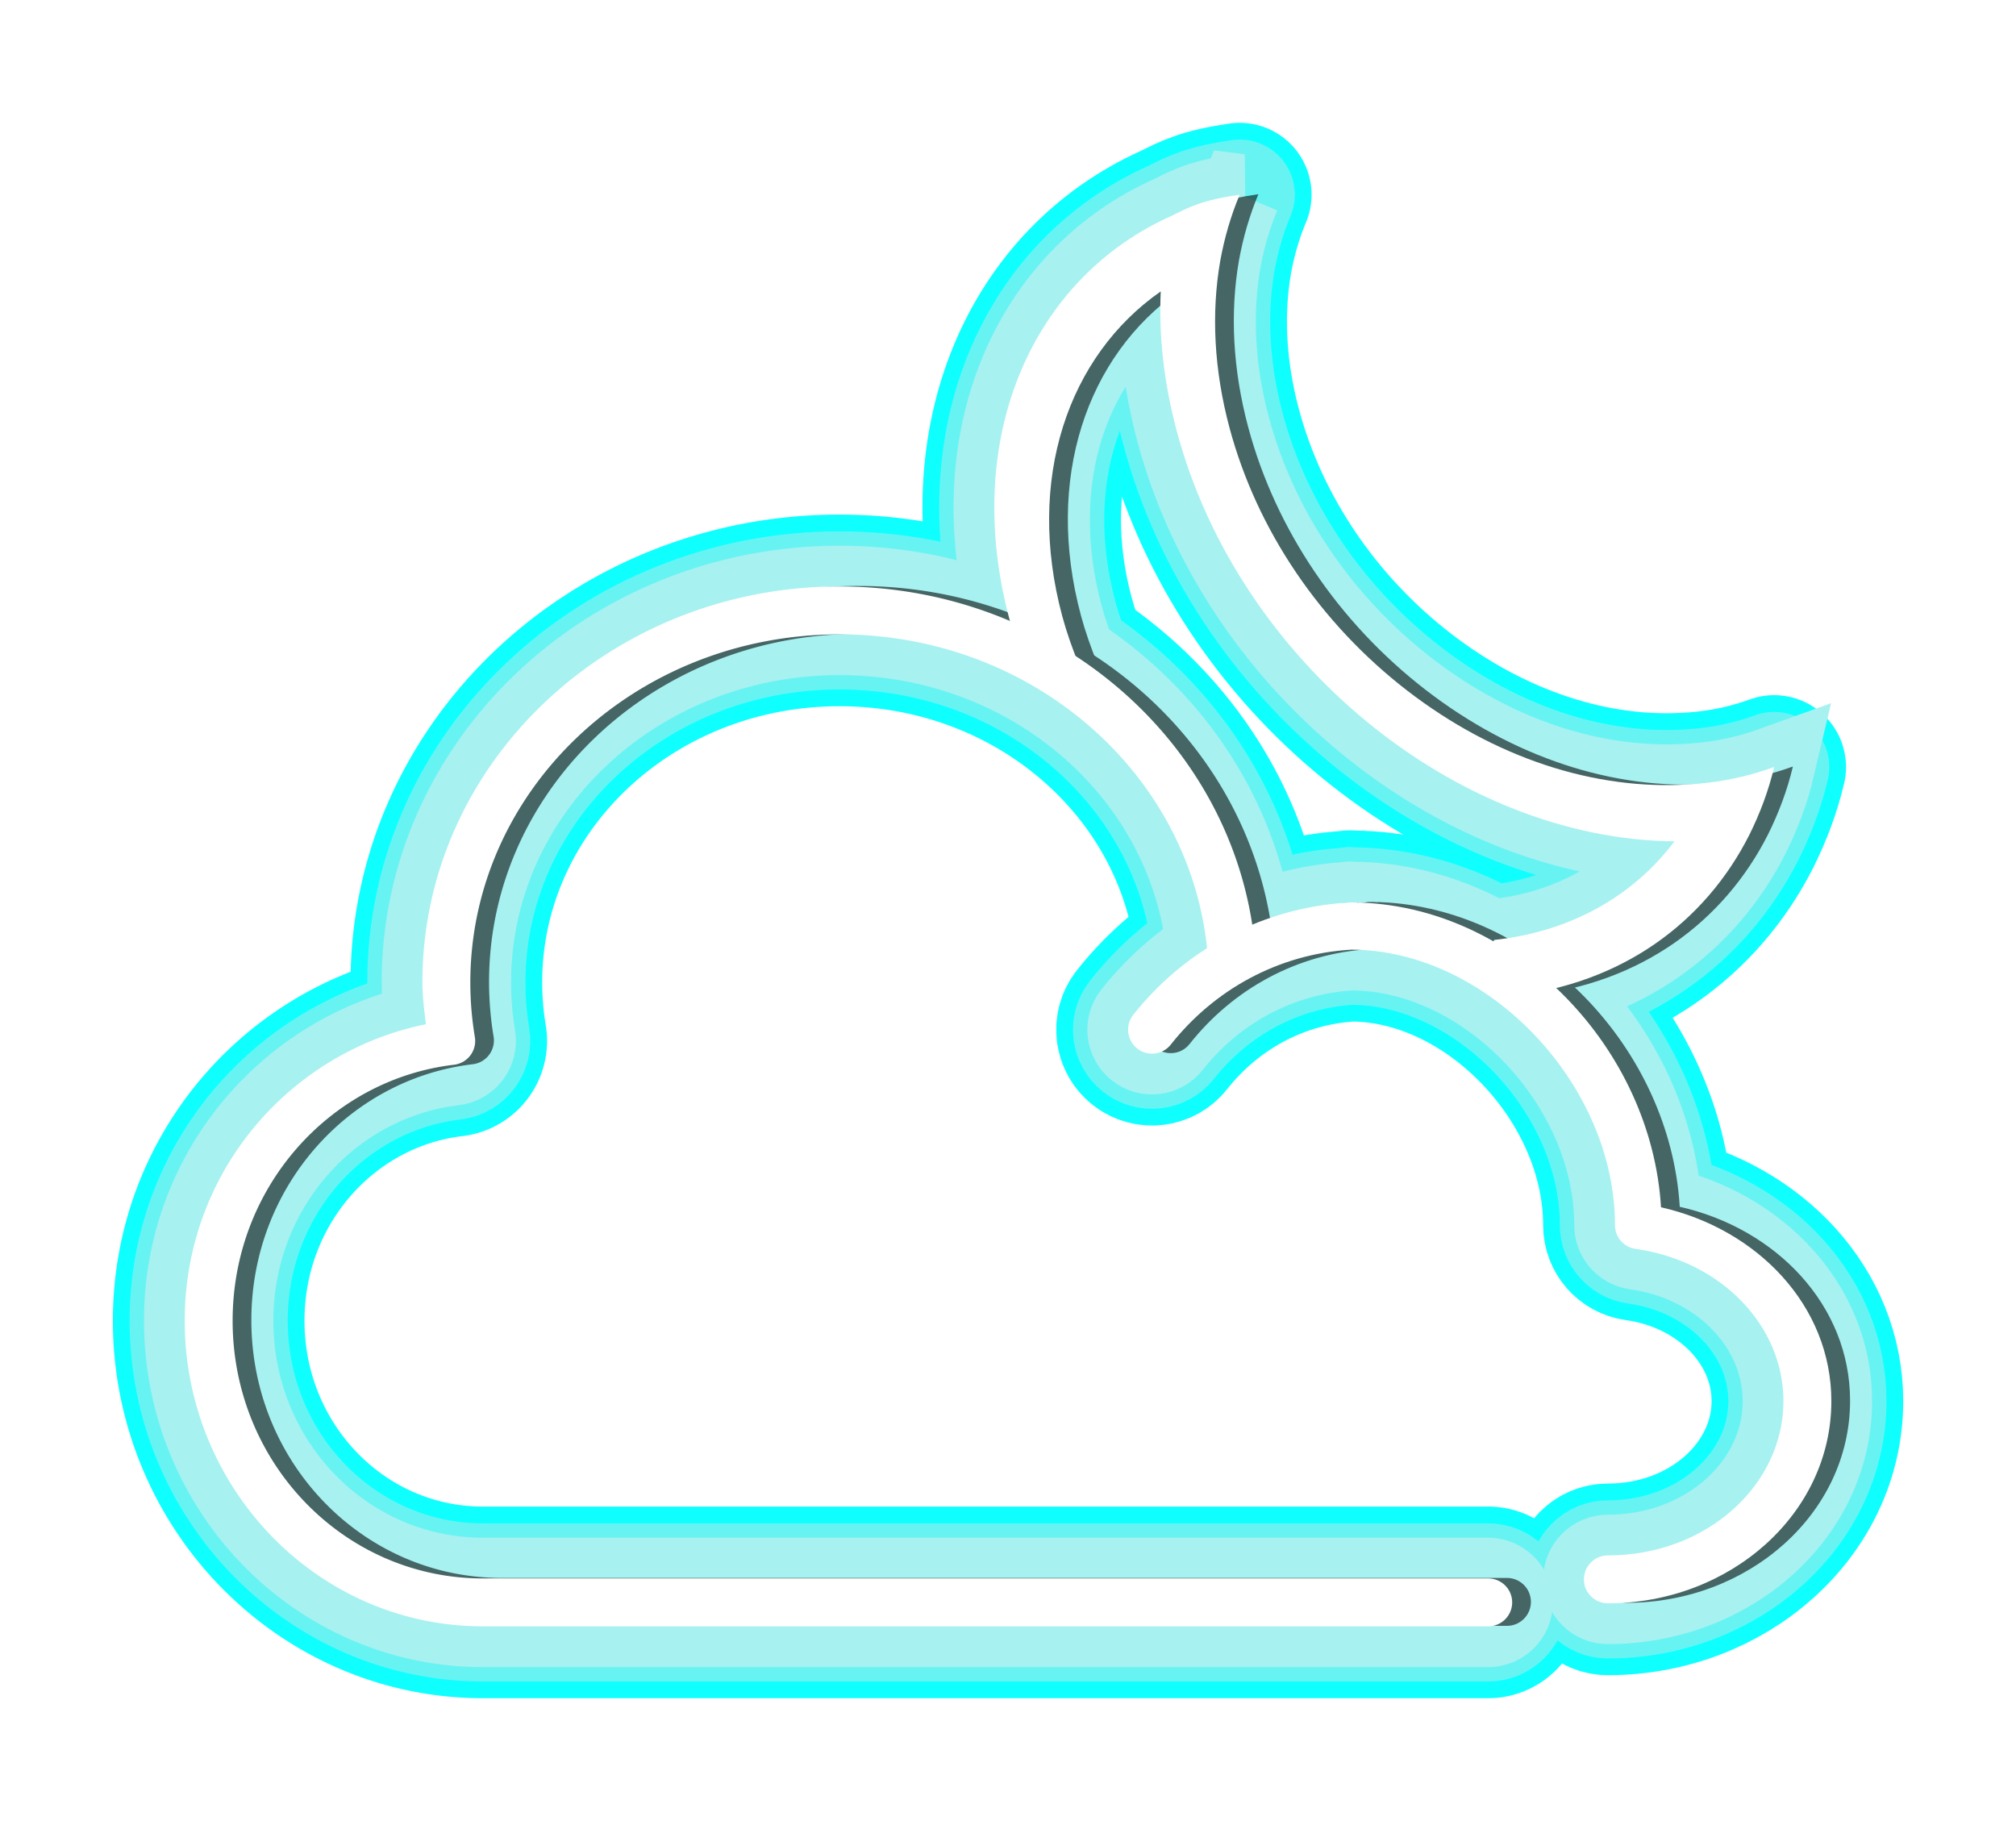<?xml version="1.0" encoding="UTF-8" standalone="no"?>
<svg
   xmlns:dc="http://purl.org/dc/elements/1.1/"
   xmlns:cc="http://creativecommons.org/ns#"
   xmlns:rdf="http://www.w3.org/1999/02/22-rdf-syntax-ns#"
   xmlns:svg="http://www.w3.org/2000/svg"
   xmlns="http://www.w3.org/2000/svg"
   xmlns:sodipodi="http://sodipodi.sourceforge.net/DTD/sodipodi-0.dtd"
   xmlns:inkscape="http://www.inkscape.org/namespaces/inkscape"
   enable-background="new 0 0 64 64"
   height="184mm"
   id="Layer_1"
   version="1.1"
   viewBox="0 0 759.685 695.434"
   width="201mm"
   xml:space="preserve"
   sodipodi:docname="02n.svg"
   inkscape:version="1.0.2 (e86c8708, 2021-01-15)"><defs
     id="defs852"><filter
       inkscape:collect="always"
       style="color-interpolation-filters:sRGB"
       id="filter889"
       x="-9.548894e-06"
       width="1"
       y="-1.2428379e-05"
       height="1"><feGaussianBlur
         inkscape:collect="always"
         stdDeviation="0"
         id="feGaussianBlur891" /></filter><filter
       inkscape:collect="always"
       style="color-interpolation-filters:sRGB"
       id="filter4751"
       x="-0.07"
       width="1.14"
       y="-0.081"
       height="1.161"><feGaussianBlur
         inkscape:collect="always"
         stdDeviation="2.008"
         id="feGaussianBlur4753" /></filter><filter
       inkscape:collect="always"
       style="color-interpolation-filters:sRGB"
       id="filter4763"
       x="-0.088"
       width="1.176"
       y="-0.101"
       height="1.202"><feGaussianBlur
         inkscape:collect="always"
         stdDeviation="2.519"
         id="feGaussianBlur4765" /></filter><filter
       inkscape:collect="always"
       style="color-interpolation-filters:sRGB"
       id="filter4791"
       x="-0.102"
       width="1.205"
       y="-0.118"
       height="1.235"><feGaussianBlur
         inkscape:collect="always"
         stdDeviation="2.93"
         id="feGaussianBlur4793" /></filter></defs><sodipodi:namedview
     pagecolor="#0b0b0b"
     bordercolor="#666666"
     borderopacity="1"
     objecttolerance="10"
     gridtolerance="10"
     guidetolerance="10"
     inkscape:pageopacity="0.58039216"
     inkscape:pageshadow="2"
     inkscape:window-width="1791"
     inkscape:window-height="1027"
     id="namedview850"
     showgrid="false"
     inkscape:pagecheckerboard="true"
     showborder="true"
     inkscape:zoom="0.37322127"
     inkscape:cx="-562.53666"
     inkscape:cy="839.83349"
     inkscape:window-x="116"
     inkscape:window-y="25"
     inkscape:window-maximized="0"
     inkscape:current-layer="Layer_1"
     inkscape:document-rotation="0"
     units="mm" /><path
     style="color:#000000;font-style:normal;font-variant:normal;font-weight:normal;font-stretch:normal;font-size:medium;line-height:normal;font-family:sans-serif;font-variant-ligatures:normal;font-variant-position:normal;font-variant-caps:normal;font-variant-numeric:normal;font-variant-alternates:normal;font-variant-east-asian:normal;font-feature-settings:normal;font-variation-settings:normal;text-indent:0;text-align:start;text-decoration:none;text-decoration-line:none;text-decoration-style:solid;text-decoration-color:#000000;letter-spacing:normal;word-spacing:normal;text-transform:none;writing-mode:lr-tb;direction:ltr;text-orientation:mixed;dominant-baseline:auto;baseline-shift:baseline;text-anchor:start;white-space:normal;shape-padding:0;shape-margin:0;inline-size:0;clip-rule:nonzero;display:inline;overflow:visible;visibility:visible;isolation:auto;mix-blend-mode:normal;color-interpolation:sRGB;color-interpolation-filters:linearRGB;solid-color:#000000;solid-opacity:1;vector-effect:none;fill:#a8f1f1;fill-opacity:1;fill-rule:nonzero;stroke:#a8f1f1;stroke-width:2;stroke-linecap:round;stroke-linejoin:round;stroke-miterlimit:10;stroke-dasharray:none;stroke-dashoffset:0;stroke-opacity:1;filter:url(#filter889);color-rendering:auto;image-rendering:auto;shape-rendering:auto;text-rendering:auto;enable-background:accumulate;stop-color:#000000"
     d="m -24.524,-106.882 v 4.522"
     id="path956" /><path
     style="opacity:0.174;fill:#a8f1f1;fill-opacity:1;stroke:#a8f1f1;stroke-width:0.027;stroke-linecap:round;stroke-linejoin:round;stroke-miterlimit:4;stroke-dasharray:none;stroke-opacity:1"
     d=""
     id="path894" /><g
     id="g68"
     transform="matrix(9.026,0,0,9.026,1967.487,88.294)"><g
       id="g4353"
       transform="translate(-96.725,25.806)"
       style="fill:#0fffff;fill-opacity:1;stroke:#0fffff;stroke-width:6;stroke-linecap:round;stroke-linejoin:round;stroke-miterlimit:4;stroke-dasharray:none;stroke-opacity:1;filter:url(#filter4791)"><path
         id="path4347"
         style="color:#000000;font-style:normal;font-variant:normal;font-weight:normal;font-stretch:normal;font-size:medium;line-height:normal;font-family:sans-serif;font-variant-ligatures:normal;font-variant-position:normal;font-variant-caps:normal;font-variant-numeric:normal;font-variant-alternates:normal;font-variant-east-asian:normal;font-feature-settings:normal;font-variation-settings:normal;text-indent:0;text-align:start;text-decoration:none;text-decoration-line:none;text-decoration-style:solid;text-decoration-color:#000000;letter-spacing:normal;word-spacing:normal;text-transform:none;writing-mode:lr-tb;direction:ltr;text-orientation:mixed;dominant-baseline:auto;baseline-shift:baseline;text-anchor:start;white-space:normal;shape-padding:0;shape-margin:0;inline-size:0;clip-rule:nonzero;display:inline;overflow:visible;visibility:visible;isolation:auto;mix-blend-mode:normal;color-interpolation:sRGB;color-interpolation-filters:linearRGB;solid-color:#000000;solid-opacity:1;vector-effect:none;fill:#0fffff;fill-opacity:1;fill-rule:nonzero;stroke:#0fffff;stroke-width:6;stroke-linecap:round;stroke-linejoin:round;stroke-miterlimit:4;stroke-dasharray:none;stroke-dashoffset:0;stroke-opacity:1;color-rendering:auto;image-rendering:auto;shape-rendering:auto;text-rendering:auto;enable-background:accumulate;stop-color:#000000"
         d="m -69.498,-27.461 c -1.572,0.229 -2.076,0.502 -2.841,0.882 -5.849,2.61 -8.793,9.316 -6.766,16.865 0.189,0.704 0.428,1.389 0.69,2.065 1.733,1.844 1.618,0.151 2.185,-0.238 -0.26,-0.647 -0.495,-1.303 -0.677,-1.98 -1.533,-5.709 0.245,-10.861 4.112,-13.556 -0.087,1.865 0.132,3.829 0.677,5.858 2.584,9.622 11.707,17.017 20.77,17.099 -1.709,2.273 -4.317,3.771 -7.517,4.115 -1.093,1.291 -0.645,1.989 0.707,2.339 4.577,-0.492 8.08,-3.042 9.941,-6.733 0.436,-0.878 0.796,-1.825 1.032,-2.823 -0.868,0.313 -1.783,0.541 -2.761,0.654 -0.243,0.032 -0.478,0.049 -0.725,0.066 -3.998,0.279 -8.207,-1.109 -11.845,-3.919 -3.638,-2.81 -6.264,-6.702 -7.405,-10.951 -0.651,-2.424 -0.77,-4.796 -0.39,-6.98 0.175,-0.964 0.445,-1.889 0.812,-2.763 z"
         sodipodi:nodetypes="ccsccccsccccccccscc" /><path
         id="path4349"
         style="color:#000000;font-style:normal;font-variant:normal;font-weight:normal;font-stretch:normal;font-size:medium;line-height:normal;font-family:sans-serif;font-variant-ligatures:normal;font-variant-position:normal;font-variant-caps:normal;font-variant-numeric:normal;font-variant-alternates:normal;font-variant-east-asian:normal;font-feature-settings:normal;font-variation-settings:normal;text-indent:0;text-align:start;text-decoration:none;text-decoration-line:none;text-decoration-style:solid;text-decoration-color:#000000;letter-spacing:normal;word-spacing:normal;text-transform:none;writing-mode:lr-tb;direction:ltr;text-orientation:mixed;dominant-baseline:auto;baseline-shift:baseline;text-anchor:start;white-space:normal;shape-padding:0;shape-margin:0;inline-size:0;clip-rule:nonzero;display:inline;overflow:visible;visibility:visible;isolation:auto;mix-blend-mode:normal;color-interpolation:sRGB;color-interpolation-filters:linearRGB;solid-color:#000000;solid-opacity:1;vector-effect:none;fill:#0fffff;fill-opacity:1;fill-rule:nonzero;stroke:#0fffff;stroke-width:6;stroke-linecap:round;stroke-linejoin:round;stroke-miterlimit:4;stroke-dasharray:none;stroke-dashoffset:0;stroke-opacity:1;color-rendering:auto;image-rendering:auto;shape-rendering:auto;text-rendering:auto;enable-background:accumulate;stop-color:#000000"
         d="m -64.893,2.075 c 3.6e-4,0.002 -0.002,0.002 -0.002,0.004 2.2e-4,0.004 0.005,0.013 0,0.012 -0.004,1.5e-5 -0.009,4.3e-5 -0.012,0 -8.8e-4,1.9e-5 -0.005,-2.4e-5 -0.008,0 0,0 -0.002,0 -0.002,0 h -0.002 -0.002 c -0.002,-1.49e-4 -0.004,9.4e-5 -0.006,0 -0.002,-9.2e-5 -0.005,0.001 -0.006,0 -0.001,-10e-4 0.002,-0.003 0.002,-0.004 -0.004,-0.008 -0.001,-0.004 -0.004,-0.008 -7.6e-4,2e-6 -10e-4,6e-6 -0.002,0 -0.002,-1.6e-5 -0.004,5e-5 -0.006,0 -0.001,-0.001 -9.5e-4,0.008 -0.002,0.004 h -0.002 c -2e-4,0.004 1.5e-4,0.008 0,0.012 h -0.002 c -0.002,-1.8e-5 -0.006,1.4e-5 -0.008,0 -0.003,-2.3e-5 -0.009,0.003 -0.01,0 -0.001,-0.004 -0.001,-0.008 -0.002,-0.012 h -0.004 -0.002 c -5.8e-4,0.003 4.9e-4,0.003 0,0.006 -4.8e-4,0.003 1.2e-4,0.004 0,0.006 5.7e-4,-0.002 10e-4,-0.004 0.002,-0.006 7.6e-4,7.07e-4 0.002,-2.79e-4 0.002,0.006 0,10e-4 -0.003,-1.2e-5 -0.004,0 -5e-4,0 -0.02,7.59e-4 -0.014,0 -0.002,6.38e-4 -0.003,0.002 -0.006,0.002 -0.002,8.58e-4 -0.004,0.001 -0.006,0.002 -0.005,0.002 -0.01,0.004 -0.016,0.004 -0.005,0 -0.011,5e-6 -0.016,0 -0.005,-2e-6 -0.009,-1.4e-5 -0.014,0 -0.003,-2.6e-5 -0.009,-3.23e-4 -0.012,0 -0.001,1e-4 -0.015,0.001 -0.012,0 -0.003,0.001 -0.007,0.005 -0.01,0.006 -0.01,0.003 -0.011,0.002 -0.019,0.002 h -0.008 c -0.007,0 -0.013,-4.86e-4 -0.019,-0.002 -0.001,-2.91e-4 -0.003,4.97e-4 -0.004,0 0,0 0.002,0.002 0.002,0.002 -8.3e-4,10e-4 0.012,-0.003 -0.014,0.004 h -0.018 -0.016 -0.041 -0.012 c -0.002,0 -0.004,1.5e-5 -0.006,0 0,9.76e-4 -0.003,0 -0.004,0 h -0.01 -0.018 -0.016 c -0.001,0 -5.7e-4,-0.002 -0.002,-0.002 -3.489,0.298 -6.583,2.038 -8.658,4.666 -0.342,0.434 -0.268,1.062 0.166,1.404 0.434,0.342 1.062,0.268 1.404,-0.166 1.809,-2.29 4.498,-3.787 7.539,-3.961 5.678,0.017 11.004,5.603 11.004,11.502 9e-5,0.499 0.367,0.921 0.861,0.99 3.553,0.495 6.172,3.19 6.172,6.357 0,3.503 -3.21,6.439 -7.33,6.439 -0.552,0 -1,0.448 -1,1 0,0.552 0.448,1 1,1 5.084,0 9.33,-3.726 9.33,-8.439 0,-3.993 -3.096,-7.188 -7.111,-8.094 -0.402,-6.616 -5.977,-12.446 -12.486,-12.717 -0.002,-8.2e-5 -0.004,7.9e-5 -0.006,0 -0.012,-4.88e-4 -0.023,-0.004 -0.035,-0.004 -0.005,-1.98e-4 -0.01,1.91e-4 -0.016,0 h -0.012 -0.002 -0.01 -0.006 c 0,0 -0.002,0 -0.002,0 h -0.002 c -0.003,4e-6 -0.005,6e-6 -0.008,0 h -0.002 c -0.002,1e-6 -0.015,-2.09e-4 -0.008,0 -0.001,5.2e-5 -0.003,-1.42e-4 -0.004,0 -10e-4,1.43e-4 -0.003,-9.3e-5 -0.004,0 -8.5e-4,4.1e-5 -0.001,0 -0.002,0 -10e-4,1.51e-4 -0.003,1.09e-4 -0.004,0 h -0.002 -0.002 -0.002 c -0.001,1.25e-4 -0.002,0.004 -0.004,0.004 h -0.014 c -0.003,0 -0.007,1.9e-5 -0.01,0 -0.007,-1.2e-5 -0.013,-1.27e-4 -0.019,0 -0.004,-2.4e-4 -0.007,-8.54e-4 -0.01,0 -0.004,-0.002 -0.008,-0.002 -0.012,-0.004 -0.004,-5e-6 -0.008,6e-6 -0.012,0 -8e-4,1e-5 -0.001,-2.2e-5 -0.002,0 -0.002,-3.6e-5 -0.005,2.9e-5 -0.008,0 3e-4,-2.31e-4 -10e-4,1.08e-4 -0.002,0 -10e-4,1.52e-4 -0.004,0.001 -0.004,0 -3.9e-4,-0.002 -0.002,0.001 -0.002,0 -0.006,0.003 -0.015,-2.59e-4 -0.021,-0.002 -0.002,-4.2e-4 -0.003,-0.001 -0.004,-0.002 h -0.006 -0.006 -0.012 -0.002 -0.014 -0.004 -0.008 -0.004 -0.014 c -0.002,-1.6e-5 -0.003,-9.3e-5 -0.004,0 h -0.006 -0.01 -0.012 -0.008 -0.008 -0.01 -0.016 -0.012 -0.006 c -0.004,0 -0.007,2e-6 -0.01,0 -0.011,-8e-6 -0.021,-1.9e-5 -0.031,0 -5e-4,0 -0.022,0.001 -0.012,0 -0.01,0.002 -0.019,9.1e-4 -0.029,0 0.005,-0.002 1e-5,-0.003 0.002,-0.004 -0.003,0.002 -0.006,0.008 -0.012,0.008 0,0 -0.002,0 -0.002,0 -0.004,1.11e-4 -5.2e-4,-0.006 0,-0.012 9e-5,-9.16e-4 1.3e-4,-0.001 0,-0.002 -2.8e-4,-8.76e-4 1.8e-4,-0.001 0,-0.002 z m -0.174,0.027 c 0.004,-0.001 0.006,-0.004 0.01,-0.006 5.2e-4,-0.002 0.002,-0.002 0.002,-0.004 -0.008,0.01 -0.016,0.016 -0.027,0.012 0.005,-8e-4 0.011,-0.001 0.016,-0.002 z" /><path
         style="color:#000000;font-style:normal;font-variant:normal;font-weight:normal;font-stretch:normal;font-size:medium;line-height:normal;font-family:sans-serif;font-variant-ligatures:normal;font-variant-position:normal;font-variant-caps:normal;font-variant-numeric:normal;font-variant-alternates:normal;font-variant-east-asian:normal;font-feature-settings:normal;font-variation-settings:normal;text-indent:0;text-align:start;text-decoration:none;text-decoration-line:none;text-decoration-style:solid;text-decoration-color:#000000;letter-spacing:normal;word-spacing:normal;text-transform:none;writing-mode:lr-tb;direction:ltr;text-orientation:mixed;dominant-baseline:auto;baseline-shift:baseline;text-anchor:start;white-space:normal;shape-padding:0;shape-margin:0;inline-size:0;clip-rule:nonzero;display:inline;overflow:visible;visibility:visible;isolation:auto;mix-blend-mode:normal;color-interpolation:sRGB;color-interpolation-filters:linearRGB;solid-color:#000000;solid-opacity:1;vector-effect:none;fill:#0fffff;fill-opacity:1;fill-rule:nonzero;stroke:#0fffff;stroke-width:6;stroke-linecap:round;stroke-linejoin:round;stroke-miterlimit:4;stroke-dasharray:none;stroke-dashoffset:0;stroke-opacity:1;color-rendering:auto;image-rendering:auto;shape-rendering:auto;text-rendering:auto;enable-background:accumulate;stop-color:#000000"
         d="m -86.206,-11.107 c -9.576,0 -17.414,7.379 -17.414,16.529 0,0.595 0.08,1.17 0.145,1.748 -5.719,1.165 -10.068,6.207 -10.068,12.377 0,7.017 5.571,12.758 12.449,12.758 h 41.971 a 1,1 0 0 0 1,-1 1,1 0 0 0 -1,-1 h -41.971 c -5.768,0 -10.449,-4.794 -10.449,-10.758 0,-5.546 4.054,-10.074 9.244,-10.687 a 1,1 0 0 0 0.869,-1.158 c -0.124,-0.74 -0.189,-1.503 -0.189,-2.279 0,-8.008 6.86,-14.529 15.414,-14.529 8.079,0 14.651,5.833 15.354,13.213 a 1,1 0 0 0 1.09,0.9 1,1 0 0 0 0.9,-1.09 c -0.805,-8.45 -8.299,-15.023 -17.344,-15.023 z"
         id="path4351" /></g><g
       id="g4822"><g
         id="g4407"
         style="stroke:#68f3f3;stroke-width:4.6;stroke-linecap:round;stroke-linejoin:round;stroke-miterlimit:4;stroke-dasharray:none;stroke-opacity:1;filter:url(#filter4763)"
         transform="translate(-130.108,-10.253)"><path
           style="color:#000000;font-style:normal;font-variant:normal;font-weight:normal;font-stretch:normal;font-size:medium;line-height:normal;font-family:sans-serif;font-variant-ligatures:normal;font-variant-position:normal;font-variant-caps:normal;font-variant-numeric:normal;font-variant-alternates:normal;font-variant-east-asian:normal;font-feature-settings:normal;font-variation-settings:normal;text-indent:0;text-align:start;text-decoration:none;text-decoration-line:none;text-decoration-style:solid;text-decoration-color:#000000;letter-spacing:normal;word-spacing:normal;text-transform:none;writing-mode:lr-tb;direction:ltr;text-orientation:mixed;dominant-baseline:auto;baseline-shift:baseline;text-anchor:start;white-space:normal;shape-padding:0;shape-margin:0;inline-size:0;clip-rule:nonzero;display:inline;overflow:visible;visibility:visible;isolation:auto;mix-blend-mode:normal;color-interpolation:sRGB;color-interpolation-filters:linearRGB;solid-color:#000000;solid-opacity:1;vector-effect:none;fill:#68f3f3;fill-opacity:1;fill-rule:nonzero;stroke:#68f3f3;stroke-width:4.6;stroke-linecap:round;stroke-linejoin:round;stroke-miterlimit:4;stroke-dasharray:none;stroke-dashoffset:0;stroke-opacity:1;color-rendering:auto;image-rendering:auto;shape-rendering:auto;text-rendering:auto;enable-background:accumulate;stop-color:#000000"
           d="m -36.115,8.598 c -1.572,0.229 -2.076,0.502 -2.841,0.882 -5.849,2.61 -8.793,9.316 -6.766,16.865 0.189,0.704 0.428,1.389 0.69,2.065 1.733,1.844 1.618,0.151 2.185,-0.238 -0.26,-0.647 -0.495,-1.303 -0.677,-1.98 -1.533,-5.709 0.245,-10.861 4.112,-13.556 -0.087,1.865 0.132,3.829 0.677,5.858 2.584,9.622 11.707,17.017 20.77,17.099 -1.709,2.273 -4.317,3.771 -7.517,4.115 -1.093,1.291 -0.645,1.989 0.707,2.339 4.577,-0.492 8.08,-3.042 9.941,-6.733 0.436,-0.878 0.796,-1.825 1.032,-2.823 -0.868,0.313 -1.783,0.541 -2.761,0.654 -0.243,0.032 -0.478,0.049 -0.725,0.066 -3.998,0.279 -8.207,-1.109 -11.845,-3.919 -3.638,-2.81 -6.264,-6.702 -7.405,-10.951 -0.651,-2.424 -0.77,-4.796 -0.39,-6.98 0.175,-0.964 0.445,-1.889 0.812,-2.763 z"
           id="path4373" /><path
           style="color:#000000;font-style:normal;font-variant:normal;font-weight:normal;font-stretch:normal;font-size:medium;line-height:normal;font-family:sans-serif;font-variant-ligatures:normal;font-variant-position:normal;font-variant-caps:normal;font-variant-numeric:normal;font-variant-alternates:normal;font-variant-east-asian:normal;font-feature-settings:normal;font-variation-settings:normal;text-indent:0;text-align:start;text-decoration:none;text-decoration-line:none;text-decoration-style:solid;text-decoration-color:#000000;letter-spacing:normal;word-spacing:normal;text-transform:none;writing-mode:lr-tb;direction:ltr;text-orientation:mixed;dominant-baseline:auto;baseline-shift:baseline;text-anchor:start;white-space:normal;shape-padding:0;shape-margin:0;inline-size:0;clip-rule:nonzero;display:inline;overflow:visible;visibility:visible;isolation:auto;mix-blend-mode:normal;color-interpolation:sRGB;color-interpolation-filters:linearRGB;solid-color:#000000;solid-opacity:1;vector-effect:none;fill:#68f3f3;fill-opacity:1;fill-rule:nonzero;stroke:#68f3f3;stroke-width:4.6;stroke-linecap:round;stroke-linejoin:round;stroke-miterlimit:4;stroke-dasharray:none;stroke-dashoffset:0;stroke-opacity:1;color-rendering:auto;image-rendering:auto;shape-rendering:auto;text-rendering:auto;enable-background:accumulate;stop-color:#000000"
           d="m -31.51,38.135 c 3.6e-4,0.002 -0.002,0.002 -0.002,0.004 2.2e-4,0.004 0.005,0.013 0,0.012 -0.004,1.5e-5 -0.009,4.3e-5 -0.012,0 -8.8e-4,1.9e-5 -0.005,-2.4e-5 -0.008,0 h -0.002 -0.002 -0.002 c -0.002,-1.49e-4 -0.004,9.4e-5 -0.006,0 -0.002,-9.2e-5 -0.005,0.001 -0.006,0 -10e-4,-10e-4 0.002,-0.003 0.002,-0.004 -0.004,-0.008 -0.001,-0.004 -0.004,-0.008 -7.6e-4,2e-6 -10e-4,6e-6 -0.002,0 -0.002,-1.6e-5 -0.004,5e-5 -0.006,0 -0.001,-0.001 -9.5e-4,0.008 -0.002,0.004 h -0.002 c -2e-4,0.004 1.5e-4,0.008 0,0.012 h -0.002 c -0.002,-1.8e-5 -0.006,1.4e-5 -0.008,0 -0.003,-2.3e-5 -0.009,0.003 -0.01,0 -10e-4,-0.004 -10e-4,-0.008 -0.002,-0.012 h -0.004 -0.002 c -5.8e-4,0.003 4.9e-4,0.003 0,0.006 -4.8e-4,0.003 1.2e-4,0.004 0,0.006 5.7e-4,-0.002 0.001,-0.004 0.002,-0.006 7.6e-4,7.07e-4 0.002,-2.79e-4 0.002,0.006 0,0.001 -0.003,-1.2e-5 -0.004,0 -5e-4,0 -0.02,7.59e-4 -0.014,0 -0.002,6.38e-4 -0.003,0.002 -0.006,0.002 -0.002,8.58e-4 -0.004,0.001 -0.006,0.002 -0.005,0.002 -0.01,0.004 -0.016,0.004 -0.005,0 -0.011,5e-6 -0.016,0 -0.005,-2e-6 -0.009,-1.4e-5 -0.014,0 -0.003,-2.6e-5 -0.009,-3.23e-4 -0.012,0 -0.001,1e-4 -0.015,0.001 -0.012,0 -0.003,0.001 -0.007,0.005 -0.01,0.006 -0.01,0.003 -0.011,0.002 -0.019,0.002 h -0.008 c -0.007,0 -0.013,-4.86e-4 -0.019,-0.002 -0.001,-2.91e-4 -0.003,4.97e-4 -0.004,0 l 0.002,0.002 c -8.3e-4,0.001 0.012,-0.003 -0.014,0.004 h -0.018 -0.016 -0.041 -0.012 c -0.002,0 -0.004,1.5e-5 -0.006,0 0,9.76e-4 -0.003,0 -0.004,0 h -0.01 -0.018 -0.016 c -10e-4,0 -5.7e-4,-0.002 -0.002,-0.002 -3.489,0.298 -6.583,2.038 -8.658,4.666 -0.342,0.434 -0.268,1.062 0.166,1.404 0.434,0.342 1.062,0.268 1.404,-0.166 1.809,-2.29 4.498,-3.787 7.539,-3.961 5.678,0.017 11.004,5.603 11.004,11.502 9e-5,0.499 0.367,0.921 0.861,0.99 3.553,0.495 6.172,3.19 6.172,6.357 0,3.503 -3.21,6.439 -7.33,6.439 -0.552,0 -1,0.448 -1,1 0,0.552 0.448,1 1,1 5.084,0 9.33,-3.726 9.33,-8.439 0,-3.993 -3.096,-7.188 -7.111,-8.094 -0.402,-6.616 -5.977,-12.446 -12.486,-12.717 -0.002,-8.2e-5 -0.004,7.9e-5 -0.006,0 -0.012,-4.88e-4 -0.023,-0.004 -0.035,-0.004 -0.005,-1.98e-4 -0.01,1.91e-4 -0.016,0 h -0.012 -0.002 -0.01 -0.006 -0.002 -0.002 c -0.003,4e-6 -0.005,6e-6 -0.008,0 h -0.002 c -0.002,10e-7 -0.015,-2.09e-4 -0.008,0 -10e-4,5.2e-5 -0.003,-1.42e-4 -0.004,0 -0.001,1.43e-4 -0.003,-9.3e-5 -0.004,0 -8.5e-4,4.1e-5 -0.001,0 -0.002,0 -0.001,1.51e-4 -0.003,1.09e-4 -0.004,0 h -0.002 -0.002 -0.002 c -10e-4,1.25e-4 -0.002,0.004 -0.004,0.004 h -0.014 c -0.003,0 -0.007,1.9e-5 -0.01,0 -0.007,-1.2e-5 -0.013,-1.27e-4 -0.019,0 -0.004,-2.4e-4 -0.007,-8.54e-4 -0.01,0 -0.004,-0.002 -0.008,-0.002 -0.012,-0.004 -0.004,-5e-6 -0.008,6e-6 -0.012,0 -8e-4,10e-6 -10e-4,-2.2e-5 -0.002,0 -0.002,-3.6e-5 -0.005,2.9e-5 -0.008,0 3e-4,-2.31e-4 -0.001,1.08e-4 -0.002,0 -0.001,1.52e-4 -0.004,0.001 -0.004,0 -3.9e-4,-0.002 -0.002,0.001 -0.002,0 -0.006,0.003 -0.015,-2.59e-4 -0.021,-0.002 -0.002,-4.2e-4 -0.003,-0.001 -0.004,-0.002 h -0.006 -0.006 -0.012 -0.002 -0.014 -0.004 -0.008 -0.004 -0.014 c -0.002,-1.6e-5 -0.003,-9.3e-5 -0.004,0 h -0.006 -0.01 -0.012 -0.008 -0.008 -0.01 -0.016 -0.012 -0.006 c -0.004,0 -0.007,2e-6 -0.01,0 -0.011,-8e-6 -0.021,-1.9e-5 -0.031,0 -5e-4,0 -0.022,0.001 -0.012,0 -0.01,0.002 -0.019,9.1e-4 -0.029,0 0.005,-0.002 10e-6,-0.003 0.002,-0.004 -0.003,0.002 -0.006,0.008 -0.012,0.008 h -0.002 c -0.004,1.11e-4 -5.2e-4,-0.006 0,-0.012 9e-5,-9.16e-4 1.3e-4,-0.001 0,-0.002 -2.8e-4,-8.76e-4 1.8e-4,-0.001 0,-0.002 z m -0.174,0.027 c 0.004,-0.001 0.006,-0.004 0.01,-0.006 5.2e-4,-0.002 0.002,-0.002 0.002,-0.004 -0.008,0.01 -0.016,0.016 -0.027,0.012 0.005,-8e-4 0.011,-0.001 0.016,-0.002 z"
           id="path4379" /><path
           style="color:#000000;font-style:normal;font-variant:normal;font-weight:normal;font-stretch:normal;font-size:medium;line-height:normal;font-family:sans-serif;font-variant-ligatures:normal;font-variant-position:normal;font-variant-caps:normal;font-variant-numeric:normal;font-variant-alternates:normal;font-variant-east-asian:normal;font-feature-settings:normal;font-variation-settings:normal;text-indent:0;text-align:start;text-decoration:none;text-decoration-line:none;text-decoration-style:solid;text-decoration-color:#000000;letter-spacing:normal;word-spacing:normal;text-transform:none;writing-mode:lr-tb;direction:ltr;text-orientation:mixed;dominant-baseline:auto;baseline-shift:baseline;text-anchor:start;white-space:normal;shape-padding:0;shape-margin:0;inline-size:0;clip-rule:nonzero;display:inline;overflow:visible;visibility:visible;isolation:auto;mix-blend-mode:normal;color-interpolation:sRGB;color-interpolation-filters:linearRGB;solid-color:#000000;solid-opacity:1;vector-effect:none;fill:#68f3f3;fill-opacity:1;fill-rule:nonzero;stroke:#68f3f3;stroke-width:4.6;stroke-linecap:round;stroke-linejoin:round;stroke-miterlimit:4;stroke-dasharray:none;stroke-dashoffset:0;stroke-opacity:1;color-rendering:auto;image-rendering:auto;shape-rendering:auto;text-rendering:auto;enable-background:accumulate;stop-color:#000000"
           d="m -52.823,24.953 c -9.576,0 -17.414,7.379 -17.414,16.529 0,0.595 0.08,1.17 0.145,1.748 -5.719,1.165 -10.068,6.207 -10.068,12.377 0,7.017 5.571,12.758 12.449,12.758 h 41.971 c 0.552,0 1,-0.448 1,-1 0,-0.552 -0.448,-1 -1,-1 h -41.971 c -5.768,0 -10.449,-4.794 -10.449,-10.758 0,-5.546 4.054,-10.074 9.244,-10.688 0.567,-0.067 0.963,-0.595 0.869,-1.158 -0.124,-0.74 -0.189,-1.503 -0.189,-2.279 0,-8.008 6.86,-14.529 15.414,-14.529 8.079,0 14.651,5.833 15.354,13.213 0.053,0.549 0.54,0.952 1.09,0.9 0.549,-0.053 0.952,-0.54 0.9,-1.09 -0.805,-8.45 -8.299,-15.023 -17.344,-15.023 z"
           id="path4385" /></g><g
         id="g4445"
         style="stroke:#a8f1f1;stroke-width:3.4;stroke-miterlimit:4;stroke-dasharray:none;stroke-opacity:1;filter:url(#filter4751)"
         transform="translate(-128.34,94.399)"><path
           style="color:#000000;font-style:normal;font-variant:normal;font-weight:normal;font-stretch:normal;font-size:medium;line-height:normal;font-family:sans-serif;font-variant-ligatures:normal;font-variant-position:normal;font-variant-caps:normal;font-variant-numeric:normal;font-variant-alternates:normal;font-variant-east-asian:normal;font-feature-settings:normal;font-variation-settings:normal;text-indent:0;text-align:start;text-decoration:none;text-decoration-line:none;text-decoration-style:solid;text-decoration-color:#000000;letter-spacing:normal;word-spacing:normal;text-transform:none;writing-mode:lr-tb;direction:ltr;text-orientation:mixed;dominant-baseline:auto;baseline-shift:baseline;text-anchor:start;white-space:normal;shape-padding:0;shape-margin:0;inline-size:0;clip-rule:nonzero;display:inline;overflow:visible;visibility:visible;isolation:auto;mix-blend-mode:normal;color-interpolation:sRGB;color-interpolation-filters:linearRGB;solid-color:#000000;solid-opacity:1;vector-effect:none;fill:#a8f1f1;fill-opacity:1;fill-rule:nonzero;stroke:#a8f1f1;stroke-width:3.4;stroke-linecap:butt;stroke-linejoin:miter;stroke-miterlimit:4;stroke-dasharray:none;stroke-dashoffset:0;stroke-opacity:1;color-rendering:auto;image-rendering:auto;shape-rendering:auto;text-rendering:auto;enable-background:accumulate;stop-color:#000000"
           d="m -37.883,-96.054 c -1.572,0.229 -2.076,0.502 -2.841,0.882 -5.849,2.61 -8.793,9.316 -6.766,16.865 0.189,0.704 0.428,1.389 0.69,2.065 1.733,1.844 1.618,0.151 2.185,-0.238 -0.26,-0.647 -0.495,-1.303 -0.677,-1.98 -1.533,-5.709 0.245,-10.861 4.112,-13.556 -0.087,1.865 0.132,3.829 0.677,5.858 2.584,9.622 11.707,17.017 20.77,17.099 -1.709,2.273 -4.317,3.771 -7.517,4.115 -1.093,1.291 -0.645,1.989 0.707,2.339 4.577,-0.492 8.08,-3.042 9.941,-6.733 0.436,-0.878 0.796,-1.825 1.032,-2.823 -0.868,0.313 -1.783,0.541 -2.761,0.654 -0.243,0.032 -0.478,0.049 -0.725,0.066 -3.998,0.279 -8.207,-1.109 -11.845,-3.919 -3.638,-2.81 -6.264,-6.702 -7.405,-10.951 -0.651,-2.424 -0.77,-4.796 -0.39,-6.98 0.175,-0.964 0.445,-1.889 0.812,-2.763 z"
           id="path4411" /><path
           style="color:#000000;font-style:normal;font-variant:normal;font-weight:normal;font-stretch:normal;font-size:medium;line-height:normal;font-family:sans-serif;font-variant-ligatures:normal;font-variant-position:normal;font-variant-caps:normal;font-variant-numeric:normal;font-variant-alternates:normal;font-variant-east-asian:normal;font-feature-settings:normal;font-variation-settings:normal;text-indent:0;text-align:start;text-decoration:none;text-decoration-line:none;text-decoration-style:solid;text-decoration-color:#000000;letter-spacing:normal;word-spacing:normal;text-transform:none;writing-mode:lr-tb;direction:ltr;text-orientation:mixed;dominant-baseline:auto;baseline-shift:baseline;text-anchor:start;white-space:normal;shape-padding:0;shape-margin:0;inline-size:0;clip-rule:nonzero;display:inline;overflow:visible;visibility:visible;isolation:auto;mix-blend-mode:normal;color-interpolation:sRGB;color-interpolation-filters:linearRGB;solid-color:#000000;solid-opacity:1;vector-effect:none;fill:#a8f1f1;fill-opacity:1;fill-rule:nonzero;stroke:#a8f1f1;stroke-width:3.4;stroke-linecap:round;stroke-linejoin:round;stroke-miterlimit:4;stroke-dasharray:none;stroke-dashoffset:0;stroke-opacity:1;color-rendering:auto;image-rendering:auto;shape-rendering:auto;text-rendering:auto;enable-background:accumulate;stop-color:#000000"
           d="m -33.278,-66.517 c 3.6e-4,0.002 -0.002,0.002 -0.002,0.004 2.2e-4,0.004 0.005,0.013 0,0.012 -0.004,1.5e-5 -0.009,4.3e-5 -0.012,0 -8.8e-4,1.9e-5 -0.005,-2.4e-5 -0.008,0 h -0.002 -0.002 -0.002 c -0.002,-1.49e-4 -0.004,9.4e-5 -0.006,0 -0.002,-9.2e-5 -0.005,0.001 -0.006,0 -0.001,-0.001 0.002,-0.003 0.002,-0.004 -0.004,-0.008 -10e-4,-0.004 -0.004,-0.008 -7.6e-4,2e-6 -10e-4,6e-6 -0.002,0 -0.002,-1.6e-5 -0.004,5e-5 -0.006,0 -10e-4,-0.001 -9.5e-4,0.008 -0.002,0.004 h -0.002 c -2e-4,0.004 1.5e-4,0.008 0,0.012 h -0.002 c -0.002,-1.8e-5 -0.006,1.4e-5 -0.008,0 -0.003,-2.3e-5 -0.009,0.003 -0.01,0 -10e-4,-0.004 -10e-4,-0.008 -0.002,-0.012 h -0.004 -0.002 c -5.8e-4,0.003 4.9e-4,0.003 0,0.006 -4.8e-4,0.003 1.2e-4,0.004 0,0.006 5.7e-4,-0.002 10e-4,-0.004 0.002,-0.006 7.6e-4,7.07e-4 0.002,-2.79e-4 0.002,0.006 0,0.001 -0.003,-1.2e-5 -0.004,0 -5e-4,0 -0.02,7.59e-4 -0.014,0 -0.002,6.38e-4 -0.003,0.002 -0.006,0.002 -0.002,8.58e-4 -0.004,0.001 -0.006,0.002 -0.005,0.002 -0.01,0.004 -0.016,0.004 -0.005,0 -0.011,5e-6 -0.016,0 -0.005,-2e-6 -0.009,-1.4e-5 -0.014,0 -0.003,-2.6e-5 -0.009,-3.23e-4 -0.012,0 -10e-4,1e-4 -0.015,0.001 -0.012,0 -0.003,0.001 -0.007,0.005 -0.01,0.006 -0.01,0.003 -0.011,0.002 -0.019,0.002 h -0.008 c -0.007,0 -0.013,-4.86e-4 -0.019,-0.002 -10e-4,-2.91e-4 -0.003,4.97e-4 -0.004,0 l 0.002,0.002 c -8.3e-4,0.001 0.012,-0.003 -0.014,0.004 h -0.018 -0.016 -0.041 -0.012 c -0.002,0 -0.004,1.5e-5 -0.006,0 0,9.76e-4 -0.003,0 -0.004,0 h -0.01 -0.018 -0.016 c -0.001,0 -5.7e-4,-0.002 -0.002,-0.002 -3.489,0.298 -6.583,2.038 -8.658,4.666 -0.342,0.434 -0.268,1.062 0.166,1.404 0.434,0.342 1.062,0.268 1.404,-0.166 1.809,-2.29 4.498,-3.787 7.539,-3.961 5.678,0.017 11.004,5.603 11.004,11.502 9e-5,0.499 0.367,0.921 0.861,0.99 3.553,0.495 6.172,3.19 6.172,6.357 0,3.503 -3.21,6.439 -7.33,6.439 -0.552,0 -1,0.448 -1,1 0,0.552 0.448,1 1,1 5.084,0 9.33,-3.726 9.33,-8.439 0,-3.993 -3.096,-7.188 -7.111,-8.094 -0.402,-6.616 -5.977,-12.446 -12.486,-12.717 -0.002,-8.2e-5 -0.004,7.9e-5 -0.006,0 -0.012,-4.88e-4 -0.023,-0.004 -0.035,-0.004 -0.005,-1.98e-4 -0.01,1.91e-4 -0.016,0 h -0.012 -0.002 -0.01 -0.006 -0.002 -0.002 c -0.003,4e-6 -0.005,6e-6 -0.008,0 h -0.002 c -0.002,10e-7 -0.015,-2.09e-4 -0.008,0 -0.001,5.2e-5 -0.003,-1.42e-4 -0.004,0 -10e-4,1.43e-4 -0.003,-9.3e-5 -0.004,0 -8.5e-4,4.1e-5 -10e-4,0 -0.002,0 -10e-4,1.51e-4 -0.003,1.09e-4 -0.004,0 h -0.002 -0.002 -0.002 c -10e-4,1.25e-4 -0.002,0.004 -0.004,0.004 h -0.014 c -0.003,0 -0.007,1.9e-5 -0.01,0 -0.007,-1.2e-5 -0.013,-1.27e-4 -0.019,0 -0.004,-2.4e-4 -0.007,-8.54e-4 -0.01,0 -0.004,-0.002 -0.008,-0.002 -0.012,-0.004 -0.004,-5e-6 -0.008,6e-6 -0.012,0 -8e-4,1e-5 -0.001,-2.2e-5 -0.002,0 -0.002,-3.6e-5 -0.005,2.9e-5 -0.008,0 3e-4,-2.31e-4 -10e-4,1.08e-4 -0.002,0 -0.001,1.52e-4 -0.004,0.001 -0.004,0 -3.9e-4,-0.002 -0.002,0.001 -0.002,0 -0.006,0.003 -0.015,-2.59e-4 -0.021,-0.002 -0.002,-4.2e-4 -0.003,-0.001 -0.004,-0.002 h -0.006 -0.006 -0.012 -0.002 -0.014 -0.004 -0.008 -0.004 -0.014 c -0.002,-1.6e-5 -0.003,-9.3e-5 -0.004,0 h -0.006 -0.01 -0.012 -0.008 -0.008 -0.01 -0.016 -0.012 -0.006 c -0.004,0 -0.007,2e-6 -0.01,0 -0.011,-8e-6 -0.021,-1.9e-5 -0.031,0 -5e-4,0 -0.022,0.001 -0.012,0 -0.01,0.002 -0.019,9.1e-4 -0.029,0 0.005,-0.002 10e-6,-0.003 0.002,-0.004 -0.003,0.002 -0.006,0.008 -0.012,0.008 h -0.002 c -0.004,1.11e-4 -5.2e-4,-0.006 0,-0.012 9e-5,-9.16e-4 1.3e-4,-0.001 0,-0.002 -2.8e-4,-8.76e-4 1.8e-4,-0.001 0,-0.002 z m -0.174,0.027 c 0.004,-0.001 0.006,-0.004 0.01,-0.006 5.2e-4,-0.002 0.002,-0.002 0.002,-0.004 -0.008,0.01 -0.016,0.016 -0.027,0.012 0.005,-8e-4 0.011,-0.001 0.016,-0.002 z"
           id="path4417" /><path
           style="color:#000000;font-style:normal;font-variant:normal;font-weight:normal;font-stretch:normal;font-size:medium;line-height:normal;font-family:sans-serif;font-variant-ligatures:normal;font-variant-position:normal;font-variant-caps:normal;font-variant-numeric:normal;font-variant-alternates:normal;font-variant-east-asian:normal;font-feature-settings:normal;font-variation-settings:normal;text-indent:0;text-align:start;text-decoration:none;text-decoration-line:none;text-decoration-style:solid;text-decoration-color:#000000;letter-spacing:normal;word-spacing:normal;text-transform:none;writing-mode:lr-tb;direction:ltr;text-orientation:mixed;dominant-baseline:auto;baseline-shift:baseline;text-anchor:start;white-space:normal;shape-padding:0;shape-margin:0;inline-size:0;clip-rule:nonzero;display:inline;overflow:visible;visibility:visible;isolation:auto;mix-blend-mode:normal;color-interpolation:sRGB;color-interpolation-filters:linearRGB;solid-color:#000000;solid-opacity:1;vector-effect:none;fill:#a8f1f1;fill-opacity:1;fill-rule:nonzero;stroke:#a8f1f1;stroke-width:3.4;stroke-linecap:round;stroke-linejoin:round;stroke-miterlimit:4;stroke-dasharray:none;stroke-dashoffset:0;stroke-opacity:1;color-rendering:auto;image-rendering:auto;shape-rendering:auto;text-rendering:auto;enable-background:accumulate;stop-color:#000000"
           d="m -54.591,-79.699 c -9.576,0 -17.414,7.379 -17.414,16.529 0,0.595 0.08,1.17 0.145,1.748 -5.719,1.165 -10.068,6.207 -10.068,12.377 0,7.017 5.571,12.758 12.449,12.758 h 41.971 c 0.552,0 1,-0.448 1,-1 0,-0.552 -0.448,-1 -1,-1 h -41.971 c -5.768,0 -10.449,-4.794 -10.449,-10.758 0,-5.546 4.054,-10.074 9.244,-10.688 0.567,-0.067 0.963,-0.595 0.869,-1.158 -0.124,-0.74 -0.189,-1.503 -0.189,-2.279 0,-8.008 6.86,-14.529 15.414,-14.529 8.079,0 14.651,5.833 15.354,13.213 0.053,0.549 0.54,0.952 1.09,0.9 0.549,-0.053 0.952,-0.54 0.9,-1.09 -0.805,-8.45 -8.299,-15.023 -17.344,-15.023 z"
           id="path4423" /></g><g
         id="g4803"><g
           id="g4369"
           transform="translate(-95.943,25.785)"
           style="opacity:0.582;fill:#000000"><path
             id="path4363"
             style="color:#000000;font-style:normal;font-variant:normal;font-weight:normal;font-stretch:normal;font-size:medium;line-height:normal;font-family:sans-serif;font-variant-ligatures:normal;font-variant-position:normal;font-variant-caps:normal;font-variant-numeric:normal;font-variant-alternates:normal;font-variant-east-asian:normal;font-feature-settings:normal;font-variation-settings:normal;text-indent:0;text-align:start;text-decoration:none;text-decoration-line:none;text-decoration-style:solid;text-decoration-color:#000000;letter-spacing:normal;word-spacing:normal;text-transform:none;writing-mode:lr-tb;direction:ltr;text-orientation:mixed;dominant-baseline:auto;baseline-shift:baseline;text-anchor:start;white-space:normal;shape-padding:0;shape-margin:0;inline-size:0;clip-rule:nonzero;display:inline;overflow:visible;visibility:visible;isolation:auto;mix-blend-mode:normal;color-interpolation:sRGB;color-interpolation-filters:linearRGB;solid-color:#000000;solid-opacity:1;vector-effect:none;fill:#000000;fill-opacity:1;fill-rule:nonzero;stroke:none;stroke-width:0.143;stroke-linecap:butt;stroke-linejoin:miter;stroke-miterlimit:4;stroke-dasharray:none;stroke-dashoffset:0;stroke-opacity:1;color-rendering:auto;image-rendering:auto;shape-rendering:auto;text-rendering:auto;enable-background:accumulate;stop-color:#000000"
             d="m -69.498,-27.461 c -1.572,0.229 -2.076,0.502 -2.841,0.882 -5.849,2.61 -8.793,9.316 -6.766,16.865 0.189,0.704 0.428,1.389 0.69,2.065 1.733,1.844 1.618,0.151 2.185,-0.238 -0.26,-0.647 -0.495,-1.303 -0.677,-1.98 -1.533,-5.709 0.245,-10.861 4.112,-13.556 -0.087,1.865 0.132,3.829 0.677,5.858 2.584,9.622 11.707,17.017 20.77,17.099 -1.709,2.273 -4.317,3.771 -7.517,4.115 -1.093,1.291 -0.645,1.989 0.707,2.339 4.577,-0.492 8.08,-3.042 9.941,-6.733 0.436,-0.878 0.796,-1.825 1.032,-2.823 -0.868,0.313 -1.783,0.541 -2.761,0.654 -0.243,0.032 -0.478,0.049 -0.725,0.066 -3.998,0.279 -8.207,-1.109 -11.845,-3.919 -3.638,-2.81 -6.264,-6.702 -7.405,-10.951 -0.651,-2.424 -0.77,-4.796 -0.39,-6.98 0.175,-0.964 0.445,-1.889 0.812,-2.763 z"
             sodipodi:nodetypes="ccsccccsccccccccscc" /><path
             id="path4365"
             style="color:#000000;font-style:normal;font-variant:normal;font-weight:normal;font-stretch:normal;font-size:medium;line-height:normal;font-family:sans-serif;font-variant-ligatures:normal;font-variant-position:normal;font-variant-caps:normal;font-variant-numeric:normal;font-variant-alternates:normal;font-variant-east-asian:normal;font-feature-settings:normal;font-variation-settings:normal;text-indent:0;text-align:start;text-decoration:none;text-decoration-line:none;text-decoration-style:solid;text-decoration-color:#000000;letter-spacing:normal;word-spacing:normal;text-transform:none;writing-mode:lr-tb;direction:ltr;text-orientation:mixed;dominant-baseline:auto;baseline-shift:baseline;text-anchor:start;white-space:normal;shape-padding:0;shape-margin:0;inline-size:0;clip-rule:nonzero;display:inline;overflow:visible;visibility:visible;isolation:auto;mix-blend-mode:normal;color-interpolation:sRGB;color-interpolation-filters:linearRGB;solid-color:#000000;solid-opacity:1;vector-effect:none;fill:#000000;fill-opacity:1;fill-rule:nonzero;stroke:none;stroke-linecap:round;stroke-linejoin:round;stroke-miterlimit:10;stroke-dasharray:none;stroke-dashoffset:0;stroke-opacity:1;color-rendering:auto;image-rendering:auto;shape-rendering:auto;text-rendering:auto;enable-background:accumulate;stop-color:#000000"
             d="m -64.893,2.075 c 3.6e-4,0.002 -0.002,0.002 -0.002,0.004 2.2e-4,0.004 0.005,0.013 0,0.012 -0.004,1.5e-5 -0.009,4.3e-5 -0.012,0 -8.8e-4,1.9e-5 -0.005,-2.4e-5 -0.008,0 0,0 -0.002,0 -0.002,0 h -0.002 -0.002 c -0.002,-1.49e-4 -0.004,9.4e-5 -0.006,0 -0.002,-9.2e-5 -0.005,0.001 -0.006,0 -0.001,-10e-4 0.002,-0.003 0.002,-0.004 -0.004,-0.008 -0.001,-0.004 -0.004,-0.008 -7.6e-4,2e-6 -10e-4,6e-6 -0.002,0 -0.002,-1.6e-5 -0.004,5e-5 -0.006,0 -0.001,-0.001 -9.5e-4,0.008 -0.002,0.004 h -0.002 c -2e-4,0.004 1.5e-4,0.008 0,0.012 h -0.002 c -0.002,-1.8e-5 -0.006,1.4e-5 -0.008,0 -0.003,-2.3e-5 -0.009,0.003 -0.01,0 -0.001,-0.004 -0.001,-0.008 -0.002,-0.012 h -0.004 -0.002 c -5.8e-4,0.003 4.9e-4,0.003 0,0.006 -4.8e-4,0.003 1.2e-4,0.004 0,0.006 5.7e-4,-0.002 10e-4,-0.004 0.002,-0.006 7.6e-4,7.07e-4 0.002,-2.79e-4 0.002,0.006 0,10e-4 -0.003,-1.2e-5 -0.004,0 -5e-4,0 -0.02,7.59e-4 -0.014,0 -0.002,6.38e-4 -0.003,0.002 -0.006,0.002 -0.002,8.58e-4 -0.004,0.001 -0.006,0.002 -0.005,0.002 -0.01,0.004 -0.016,0.004 -0.005,0 -0.011,5e-6 -0.016,0 -0.005,-2e-6 -0.009,-1.4e-5 -0.014,0 -0.003,-2.6e-5 -0.009,-3.23e-4 -0.012,0 -0.001,1e-4 -0.015,0.001 -0.012,0 -0.003,0.001 -0.007,0.005 -0.01,0.006 -0.01,0.003 -0.011,0.002 -0.019,0.002 h -0.008 c -0.007,0 -0.013,-4.86e-4 -0.019,-0.002 -0.001,-2.91e-4 -0.003,4.97e-4 -0.004,0 0,0 0.002,0.002 0.002,0.002 -8.3e-4,10e-4 0.012,-0.003 -0.014,0.004 h -0.018 -0.016 -0.041 -0.012 c -0.002,0 -0.004,1.5e-5 -0.006,0 0,9.76e-4 -0.003,0 -0.004,0 h -0.01 -0.018 -0.016 c -0.001,0 -5.7e-4,-0.002 -0.002,-0.002 -3.489,0.298 -6.583,2.038 -8.658,4.666 -0.342,0.434 -0.268,1.062 0.166,1.404 0.434,0.342 1.062,0.268 1.404,-0.166 1.809,-2.29 4.498,-3.787 7.539,-3.961 5.678,0.017 11.004,5.603 11.004,11.502 9e-5,0.499 0.367,0.921 0.861,0.99 3.553,0.495 6.172,3.19 6.172,6.357 0,3.503 -3.21,6.439 -7.33,6.439 -0.552,0 -1,0.448 -1,1 0,0.552 0.448,1 1,1 5.084,0 9.33,-3.726 9.33,-8.439 0,-3.993 -3.096,-7.188 -7.111,-8.094 -0.402,-6.616 -5.977,-12.446 -12.486,-12.717 -0.002,-8.2e-5 -0.004,7.9e-5 -0.006,0 -0.012,-4.88e-4 -0.023,-0.004 -0.035,-0.004 -0.005,-1.98e-4 -0.01,1.91e-4 -0.016,0 h -0.012 -0.002 -0.01 -0.006 c 0,0 -0.002,0 -0.002,0 h -0.002 c -0.003,4e-6 -0.005,6e-6 -0.008,0 h -0.002 c -0.002,1e-6 -0.015,-2.09e-4 -0.008,0 -0.001,5.2e-5 -0.003,-1.42e-4 -0.004,0 -10e-4,1.43e-4 -0.003,-9.3e-5 -0.004,0 -8.5e-4,4.1e-5 -0.001,0 -0.002,0 -10e-4,1.51e-4 -0.003,1.09e-4 -0.004,0 h -0.002 -0.002 -0.002 c -0.001,1.25e-4 -0.002,0.004 -0.004,0.004 h -0.014 c -0.003,0 -0.007,1.9e-5 -0.01,0 -0.007,-1.2e-5 -0.013,-1.27e-4 -0.019,0 -0.004,-2.4e-4 -0.007,-8.54e-4 -0.01,0 -0.004,-0.002 -0.008,-0.002 -0.012,-0.004 -0.004,-5e-6 -0.008,6e-6 -0.012,0 -8e-4,1e-5 -0.001,-2.2e-5 -0.002,0 -0.002,-3.6e-5 -0.005,2.9e-5 -0.008,0 3e-4,-2.31e-4 -10e-4,1.08e-4 -0.002,0 -10e-4,1.52e-4 -0.004,0.001 -0.004,0 -3.9e-4,-0.002 -0.002,0.001 -0.002,0 -0.006,0.003 -0.015,-2.59e-4 -0.021,-0.002 -0.002,-4.2e-4 -0.003,-0.001 -0.004,-0.002 h -0.006 -0.006 -0.012 -0.002 -0.014 -0.004 -0.008 -0.004 -0.014 c -0.002,-1.6e-5 -0.003,-9.3e-5 -0.004,0 h -0.006 -0.01 -0.012 -0.008 -0.008 -0.01 -0.016 -0.012 -0.006 c -0.004,0 -0.007,2e-6 -0.01,0 -0.011,-8e-6 -0.021,-1.9e-5 -0.031,0 -5e-4,0 -0.022,0.001 -0.012,0 -0.01,0.002 -0.019,9.1e-4 -0.029,0 0.005,-0.002 1e-5,-0.003 0.002,-0.004 -0.003,0.002 -0.006,0.008 -0.012,0.008 0,0 -0.002,0 -0.002,0 -0.004,1.11e-4 -5.2e-4,-0.006 0,-0.012 9e-5,-9.16e-4 1.3e-4,-0.001 0,-0.002 -2.8e-4,-8.76e-4 1.8e-4,-0.001 0,-0.002 z m -0.174,0.027 c 0.004,-0.001 0.006,-0.004 0.01,-0.006 5.2e-4,-0.002 0.002,-0.002 0.002,-0.004 -0.008,0.01 -0.016,0.016 -0.027,0.012 0.005,-8e-4 0.011,-0.001 0.016,-0.002 z" /><path
             style="color:#000000;font-style:normal;font-variant:normal;font-weight:normal;font-stretch:normal;font-size:medium;line-height:normal;font-family:sans-serif;font-variant-ligatures:normal;font-variant-position:normal;font-variant-caps:normal;font-variant-numeric:normal;font-variant-alternates:normal;font-variant-east-asian:normal;font-feature-settings:normal;font-variation-settings:normal;text-indent:0;text-align:start;text-decoration:none;text-decoration-line:none;text-decoration-style:solid;text-decoration-color:#000000;letter-spacing:normal;word-spacing:normal;text-transform:none;writing-mode:lr-tb;direction:ltr;text-orientation:mixed;dominant-baseline:auto;baseline-shift:baseline;text-anchor:start;white-space:normal;shape-padding:0;shape-margin:0;inline-size:0;clip-rule:nonzero;display:inline;overflow:visible;visibility:visible;isolation:auto;mix-blend-mode:normal;color-interpolation:sRGB;color-interpolation-filters:linearRGB;solid-color:#000000;solid-opacity:1;vector-effect:none;fill:#000000;fill-opacity:1;fill-rule:nonzero;stroke:none;stroke-linecap:round;stroke-linejoin:round;stroke-miterlimit:10;stroke-dasharray:none;stroke-dashoffset:0;stroke-opacity:1;color-rendering:auto;image-rendering:auto;shape-rendering:auto;text-rendering:auto;enable-background:accumulate;stop-color:#000000"
             d="m -86.206,-11.107 c -9.576,0 -17.414,7.379 -17.414,16.529 0,0.595 0.08,1.17 0.145,1.748 -5.719,1.165 -10.068,6.207 -10.068,12.377 0,7.017 5.571,12.758 12.449,12.758 h 41.971 a 1,1 0 0 0 1,-1 1,1 0 0 0 -1,-1 h -41.971 c -5.768,0 -10.449,-4.794 -10.449,-10.758 0,-5.546 4.054,-10.074 9.244,-10.687 a 1,1 0 0 0 0.869,-1.158 c -0.124,-0.74 -0.189,-1.503 -0.189,-2.279 0,-8.008 6.86,-14.529 15.414,-14.529 8.079,0 14.651,5.833 15.354,13.213 a 1,1 0 0 0 1.09,0.9 1,1 0 0 0 0.9,-1.09 c -0.805,-8.45 -8.299,-15.023 -17.344,-15.023 z"
             id="path4367" /></g><g
           id="g4361"
           transform="translate(-96.725,25.806)"><path
             id="path4355"
             style="color:#000000;font-style:normal;font-variant:normal;font-weight:normal;font-stretch:normal;font-size:medium;line-height:normal;font-family:sans-serif;font-variant-ligatures:normal;font-variant-position:normal;font-variant-caps:normal;font-variant-numeric:normal;font-variant-alternates:normal;font-variant-east-asian:normal;font-feature-settings:normal;font-variation-settings:normal;text-indent:0;text-align:start;text-decoration:none;text-decoration-line:none;text-decoration-style:solid;text-decoration-color:#000000;letter-spacing:normal;word-spacing:normal;text-transform:none;writing-mode:lr-tb;direction:ltr;text-orientation:mixed;dominant-baseline:auto;baseline-shift:baseline;text-anchor:start;white-space:normal;shape-padding:0;shape-margin:0;inline-size:0;clip-rule:nonzero;display:inline;overflow:visible;visibility:visible;isolation:auto;mix-blend-mode:normal;color-interpolation:sRGB;color-interpolation-filters:linearRGB;solid-color:#000000;solid-opacity:1;vector-effect:none;fill:#ffffff;fill-opacity:1;fill-rule:nonzero;stroke:none;stroke-width:0.143;stroke-linecap:butt;stroke-linejoin:miter;stroke-miterlimit:4;stroke-dasharray:none;stroke-dashoffset:0;stroke-opacity:1;color-rendering:auto;image-rendering:auto;shape-rendering:auto;text-rendering:auto;enable-background:accumulate;stop-color:#000000"
             d="m -69.498,-27.461 c -1.572,0.229 -2.076,0.502 -2.841,0.882 -5.849,2.61 -8.793,9.316 -6.766,16.865 0.189,0.704 0.428,1.389 0.69,2.065 1.733,1.844 1.618,0.151 2.185,-0.238 -0.26,-0.647 -0.495,-1.303 -0.677,-1.98 -1.533,-5.709 0.245,-10.861 4.112,-13.556 -0.087,1.865 0.132,3.829 0.677,5.858 2.584,9.622 11.707,17.017 20.77,17.099 -1.709,2.273 -4.317,3.771 -7.517,4.115 -1.093,1.291 -0.645,1.989 0.707,2.339 4.577,-0.492 8.08,-3.042 9.941,-6.733 0.436,-0.878 0.796,-1.825 1.032,-2.823 -0.868,0.313 -1.783,0.541 -2.761,0.654 -0.243,0.032 -0.478,0.049 -0.725,0.066 -3.998,0.279 -8.207,-1.109 -11.845,-3.919 -3.638,-2.81 -6.264,-6.702 -7.405,-10.951 -0.651,-2.424 -0.77,-4.796 -0.39,-6.98 0.175,-0.964 0.445,-1.889 0.812,-2.763 z"
             sodipodi:nodetypes="ccsccccsccccccccscc" /><path
             id="path4357"
             style="color:#000000;font-style:normal;font-variant:normal;font-weight:normal;font-stretch:normal;font-size:medium;line-height:normal;font-family:sans-serif;font-variant-ligatures:normal;font-variant-position:normal;font-variant-caps:normal;font-variant-numeric:normal;font-variant-alternates:normal;font-variant-east-asian:normal;font-feature-settings:normal;font-variation-settings:normal;text-indent:0;text-align:start;text-decoration:none;text-decoration-line:none;text-decoration-style:solid;text-decoration-color:#000000;letter-spacing:normal;word-spacing:normal;text-transform:none;writing-mode:lr-tb;direction:ltr;text-orientation:mixed;dominant-baseline:auto;baseline-shift:baseline;text-anchor:start;white-space:normal;shape-padding:0;shape-margin:0;inline-size:0;clip-rule:nonzero;display:inline;overflow:visible;visibility:visible;isolation:auto;mix-blend-mode:normal;color-interpolation:sRGB;color-interpolation-filters:linearRGB;solid-color:#000000;solid-opacity:1;vector-effect:none;fill:#ffffff;fill-opacity:1;fill-rule:nonzero;stroke:none;stroke-linecap:round;stroke-linejoin:round;stroke-miterlimit:10;stroke-dasharray:none;stroke-dashoffset:0;stroke-opacity:1;color-rendering:auto;image-rendering:auto;shape-rendering:auto;text-rendering:auto;enable-background:accumulate;stop-color:#000000"
             d="m -64.893,2.075 c 3.6e-4,0.002 -0.002,0.002 -0.002,0.004 2.2e-4,0.004 0.005,0.013 0,0.012 -0.004,1.5e-5 -0.009,4.3e-5 -0.012,0 -8.8e-4,1.9e-5 -0.005,-2.4e-5 -0.008,0 0,0 -0.002,0 -0.002,0 h -0.002 -0.002 c -0.002,-1.49e-4 -0.004,9.4e-5 -0.006,0 -0.002,-9.2e-5 -0.005,0.001 -0.006,0 -0.001,-10e-4 0.002,-0.003 0.002,-0.004 -0.004,-0.008 -0.001,-0.004 -0.004,-0.008 -7.6e-4,2e-6 -10e-4,6e-6 -0.002,0 -0.002,-1.6e-5 -0.004,5e-5 -0.006,0 -0.001,-0.001 -9.5e-4,0.008 -0.002,0.004 h -0.002 c -2e-4,0.004 1.5e-4,0.008 0,0.012 h -0.002 c -0.002,-1.8e-5 -0.006,1.4e-5 -0.008,0 -0.003,-2.3e-5 -0.009,0.003 -0.01,0 -0.001,-0.004 -0.001,-0.008 -0.002,-0.012 h -0.004 -0.002 c -5.8e-4,0.003 4.9e-4,0.003 0,0.006 -4.8e-4,0.003 1.2e-4,0.004 0,0.006 5.7e-4,-0.002 10e-4,-0.004 0.002,-0.006 7.6e-4,7.07e-4 0.002,-2.79e-4 0.002,0.006 0,10e-4 -0.003,-1.2e-5 -0.004,0 -5e-4,0 -0.02,7.59e-4 -0.014,0 -0.002,6.38e-4 -0.003,0.002 -0.006,0.002 -0.002,8.58e-4 -0.004,0.001 -0.006,0.002 -0.005,0.002 -0.01,0.004 -0.016,0.004 -0.005,0 -0.011,5e-6 -0.016,0 -0.005,-2e-6 -0.009,-1.4e-5 -0.014,0 -0.003,-2.6e-5 -0.009,-3.23e-4 -0.012,0 -0.001,1e-4 -0.015,0.001 -0.012,0 -0.003,0.001 -0.007,0.005 -0.01,0.006 -0.01,0.003 -0.011,0.002 -0.019,0.002 h -0.008 c -0.007,0 -0.013,-4.86e-4 -0.019,-0.002 -0.001,-2.91e-4 -0.003,4.97e-4 -0.004,0 0,0 0.002,0.002 0.002,0.002 -8.3e-4,10e-4 0.012,-0.003 -0.014,0.004 h -0.018 -0.016 -0.041 -0.012 c -0.002,0 -0.004,1.5e-5 -0.006,0 0,9.76e-4 -0.003,0 -0.004,0 h -0.01 -0.018 -0.016 c -0.001,0 -5.7e-4,-0.002 -0.002,-0.002 -3.489,0.298 -6.583,2.038 -8.658,4.666 -0.342,0.434 -0.268,1.062 0.166,1.404 0.434,0.342 1.062,0.268 1.404,-0.166 1.809,-2.29 4.498,-3.787 7.539,-3.961 5.678,0.017 11.004,5.603 11.004,11.502 9e-5,0.499 0.367,0.921 0.861,0.99 3.553,0.495 6.172,3.19 6.172,6.357 0,3.503 -3.21,6.439 -7.33,6.439 -0.552,0 -1,0.448 -1,1 0,0.552 0.448,1 1,1 5.084,0 9.33,-3.726 9.33,-8.439 0,-3.993 -3.096,-7.188 -7.111,-8.094 -0.402,-6.616 -5.977,-12.446 -12.486,-12.717 -0.002,-8.2e-5 -0.004,7.9e-5 -0.006,0 -0.012,-4.88e-4 -0.023,-0.004 -0.035,-0.004 -0.005,-1.98e-4 -0.01,1.91e-4 -0.016,0 h -0.012 -0.002 -0.01 -0.006 c 0,0 -0.002,0 -0.002,0 h -0.002 c -0.003,4e-6 -0.005,6e-6 -0.008,0 h -0.002 c -0.002,1e-6 -0.015,-2.09e-4 -0.008,0 -0.001,5.2e-5 -0.003,-1.42e-4 -0.004,0 -10e-4,1.43e-4 -0.003,-9.3e-5 -0.004,0 -8.5e-4,4.1e-5 -0.001,0 -0.002,0 -10e-4,1.51e-4 -0.003,1.09e-4 -0.004,0 h -0.002 -0.002 -0.002 c -0.001,1.25e-4 -0.002,0.004 -0.004,0.004 h -0.014 c -0.003,0 -0.007,1.9e-5 -0.01,0 -0.007,-1.2e-5 -0.013,-1.27e-4 -0.019,0 -0.004,-2.4e-4 -0.007,-8.54e-4 -0.01,0 -0.004,-0.002 -0.008,-0.002 -0.012,-0.004 -0.004,-5e-6 -0.008,6e-6 -0.012,0 -8e-4,1e-5 -0.001,-2.2e-5 -0.002,0 -0.002,-3.6e-5 -0.005,2.9e-5 -0.008,0 3e-4,-2.31e-4 -10e-4,1.08e-4 -0.002,0 -10e-4,1.52e-4 -0.004,0.001 -0.004,0 -3.9e-4,-0.002 -0.002,0.001 -0.002,0 -0.006,0.003 -0.015,-2.59e-4 -0.021,-0.002 -0.002,-4.2e-4 -0.003,-0.001 -0.004,-0.002 h -0.006 -0.006 -0.012 -0.002 -0.014 -0.004 -0.008 -0.004 -0.014 c -0.002,-1.6e-5 -0.003,-9.3e-5 -0.004,0 h -0.006 -0.01 -0.012 -0.008 -0.008 -0.01 -0.016 -0.012 -0.006 c -0.004,0 -0.007,2e-6 -0.01,0 -0.011,-8e-6 -0.021,-1.9e-5 -0.031,0 -5e-4,0 -0.022,0.001 -0.012,0 -0.01,0.002 -0.019,9.1e-4 -0.029,0 0.005,-0.002 1e-5,-0.003 0.002,-0.004 -0.003,0.002 -0.006,0.008 -0.012,0.008 0,0 -0.002,0 -0.002,0 -0.004,1.11e-4 -5.2e-4,-0.006 0,-0.012 9e-5,-9.16e-4 1.3e-4,-0.001 0,-0.002 -2.8e-4,-8.76e-4 1.8e-4,-0.001 0,-0.002 z m -0.174,0.027 c 0.004,-0.001 0.006,-0.004 0.01,-0.006 5.2e-4,-0.002 0.002,-0.002 0.002,-0.004 -0.008,0.01 -0.016,0.016 -0.027,0.012 0.005,-8e-4 0.011,-0.001 0.016,-0.002 z" /><path
             style="color:#000000;font-style:normal;font-variant:normal;font-weight:normal;font-stretch:normal;font-size:medium;line-height:normal;font-family:sans-serif;font-variant-ligatures:normal;font-variant-position:normal;font-variant-caps:normal;font-variant-numeric:normal;font-variant-alternates:normal;font-variant-east-asian:normal;font-feature-settings:normal;font-variation-settings:normal;text-indent:0;text-align:start;text-decoration:none;text-decoration-line:none;text-decoration-style:solid;text-decoration-color:#000000;letter-spacing:normal;word-spacing:normal;text-transform:none;writing-mode:lr-tb;direction:ltr;text-orientation:mixed;dominant-baseline:auto;baseline-shift:baseline;text-anchor:start;white-space:normal;shape-padding:0;shape-margin:0;inline-size:0;clip-rule:nonzero;display:inline;overflow:visible;visibility:visible;isolation:auto;mix-blend-mode:normal;color-interpolation:sRGB;color-interpolation-filters:linearRGB;solid-color:#000000;solid-opacity:1;vector-effect:none;fill:#ffffff;fill-opacity:1;fill-rule:nonzero;stroke:none;stroke-linecap:round;stroke-linejoin:round;stroke-miterlimit:10;stroke-dasharray:none;stroke-dashoffset:0;stroke-opacity:1;color-rendering:auto;image-rendering:auto;shape-rendering:auto;text-rendering:auto;enable-background:accumulate;stop-color:#000000"
             d="m -86.206,-11.107 c -9.576,0 -17.414,7.379 -17.414,16.529 0,0.595 0.08,1.17 0.145,1.748 -5.719,1.165 -10.068,6.207 -10.068,12.377 0,7.017 5.571,12.758 12.449,12.758 h 41.971 a 1,1 0 0 0 1,-1 1,1 0 0 0 -1,-1 h -41.971 c -5.768,0 -10.449,-4.794 -10.449,-10.758 0,-5.546 4.054,-10.074 9.244,-10.687 a 1,1 0 0 0 0.869,-1.158 c -0.124,-0.74 -0.189,-1.503 -0.189,-2.279 0,-8.008 6.86,-14.529 15.414,-14.529 8.079,0 14.651,5.833 15.354,13.213 a 1,1 0 0 0 1.09,0.9 1,1 0 0 0 0.9,-1.09 c -0.805,-8.45 -8.299,-15.023 -17.344,-15.023 z"
             id="path4359" /></g></g></g></g></svg>
